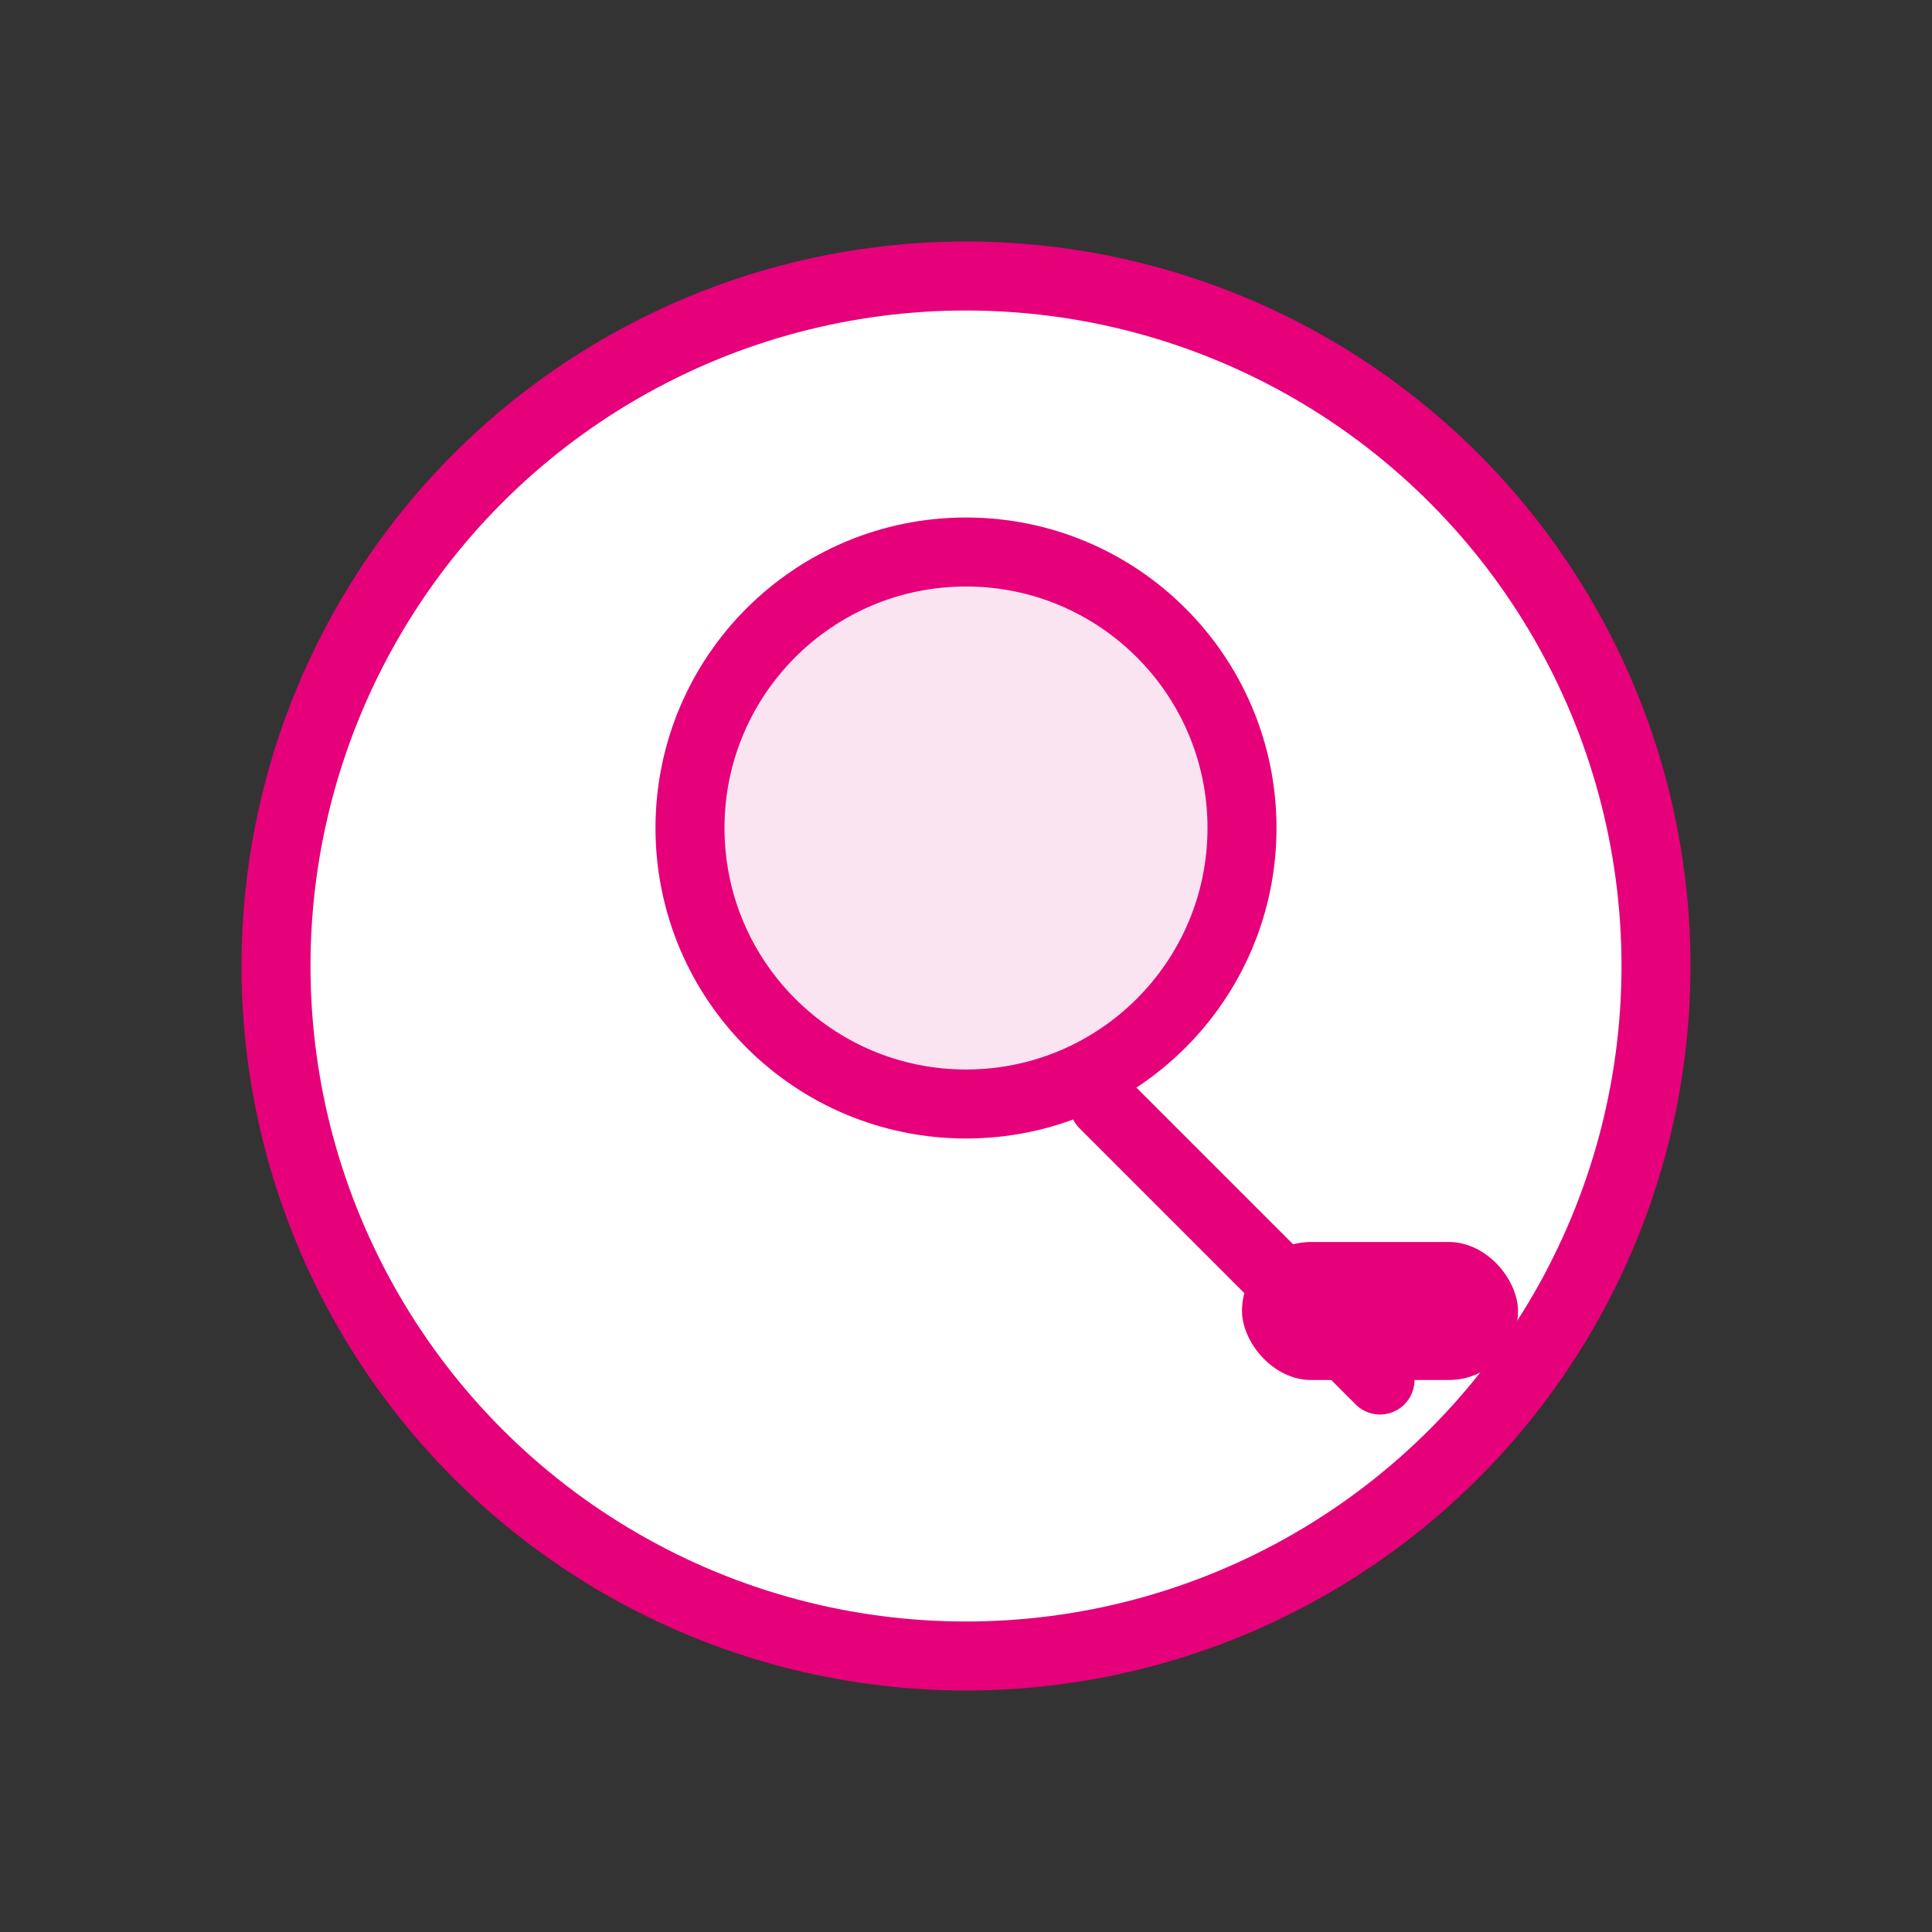 <svg width="56" height="56" viewBox="0 0 56 56" fill="none" xmlns="http://www.w3.org/2000/svg">
  <rect x="0" y="0" width="56" height="56" fill="#333333" stroke="none"/>
  <circle cx="28" cy="28" r="20" fill="#fff" stroke="#e6007a" stroke-width="2"/>
  <circle cx="28" cy="24" r="8" fill="#fbe4f2" stroke="#e6007a" stroke-width="2"/>
  <rect x="36" y="36" width="8" height="4" rx="2" fill="#e6007a"/>
  <path d="M32 32L40 40" stroke="#e6007a" stroke-width="2" stroke-linecap="round"/>
</svg> 